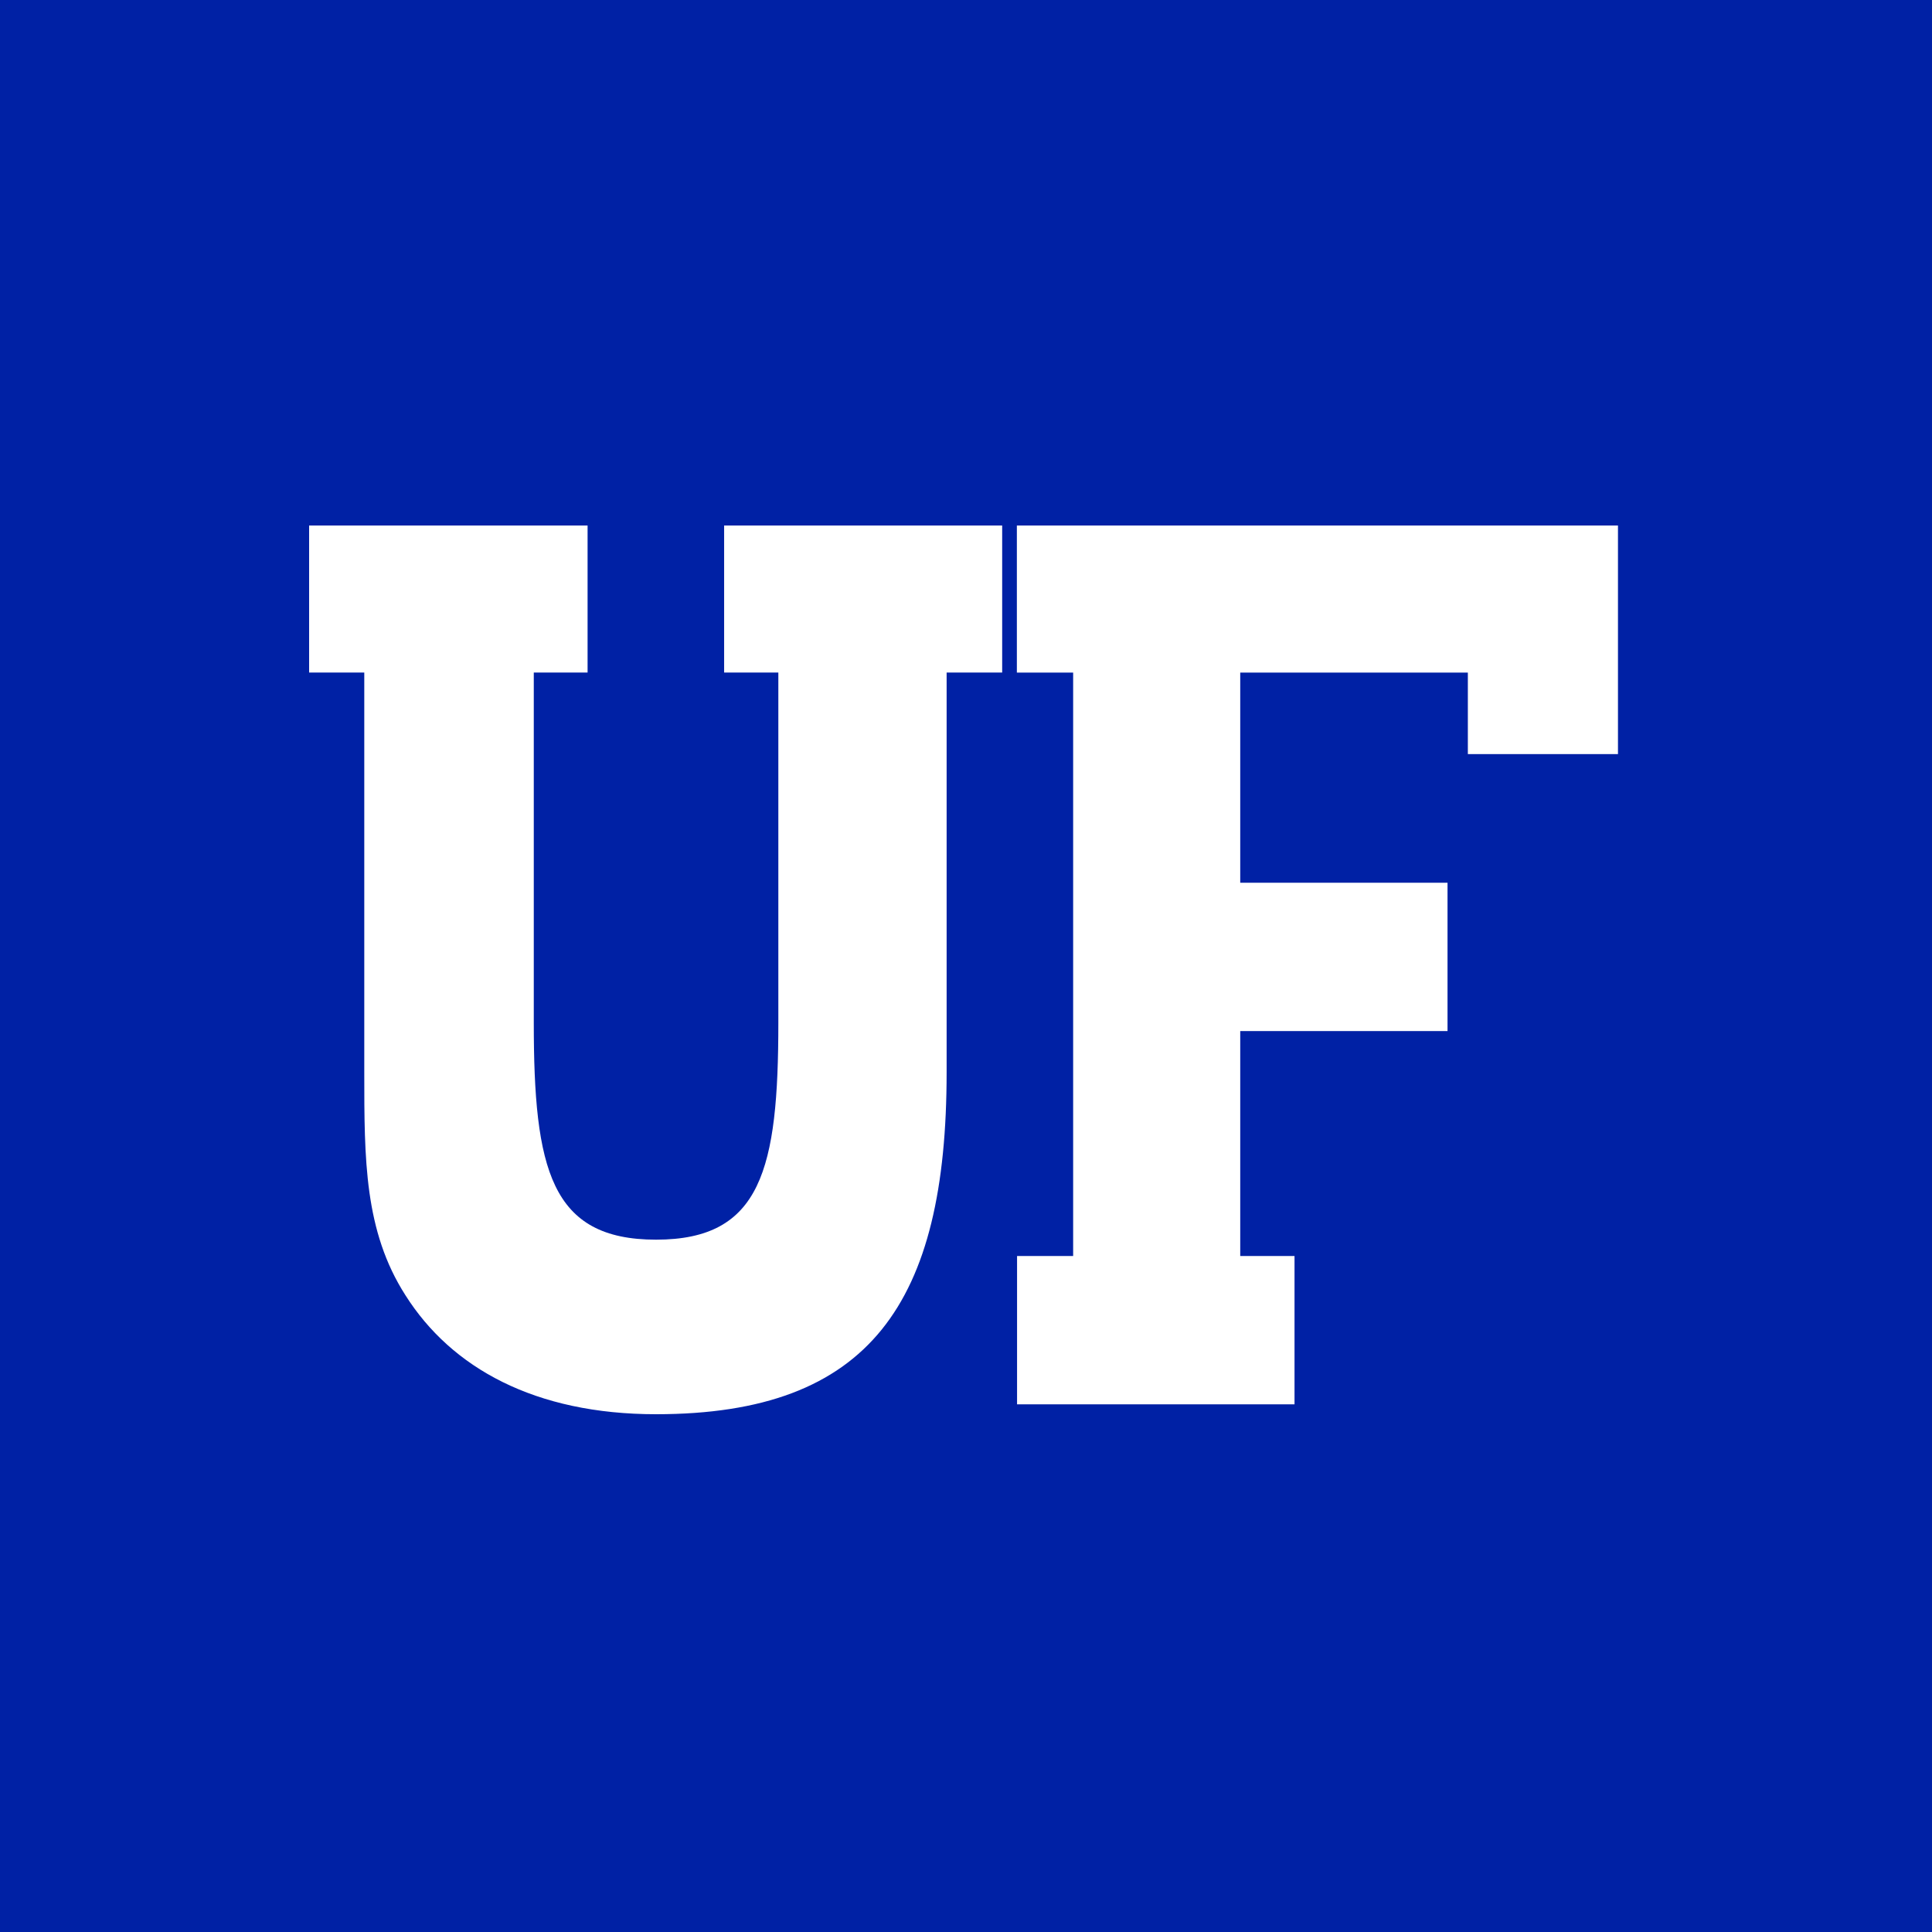 <svg width="250" height="250" viewBox="0 0 250 250" fill="none" xmlns="http://www.w3.org/2000/svg">
<rect width="250" height="250" fill="#0021A5"/>
<path d="M160.486 162.528V133.418L187.309 133.419V114.225H160.486V87.033H189.939V97.583H209.365V68H131.582V87.033H138.865V162.528H131.607V181.721H167.51V162.528H160.486Z" fill="white"/>
<path d="M122.493 138.743V87.028H129.681V68H93.702V87.028H100.717V132.312C100.717 151.291 98.524 160.413 84.894 160.413C71.264 160.413 69.071 151.291 69.071 132.312V87.028H76.033V68H40V87.028H47.137V138.743C47.137 150.037 47.137 159.29 52.464 167.605C58.417 177.017 69.227 183 84.894 183C112.624 183 122.493 168.546 122.493 138.743Z" fill="white"/>
</svg>
